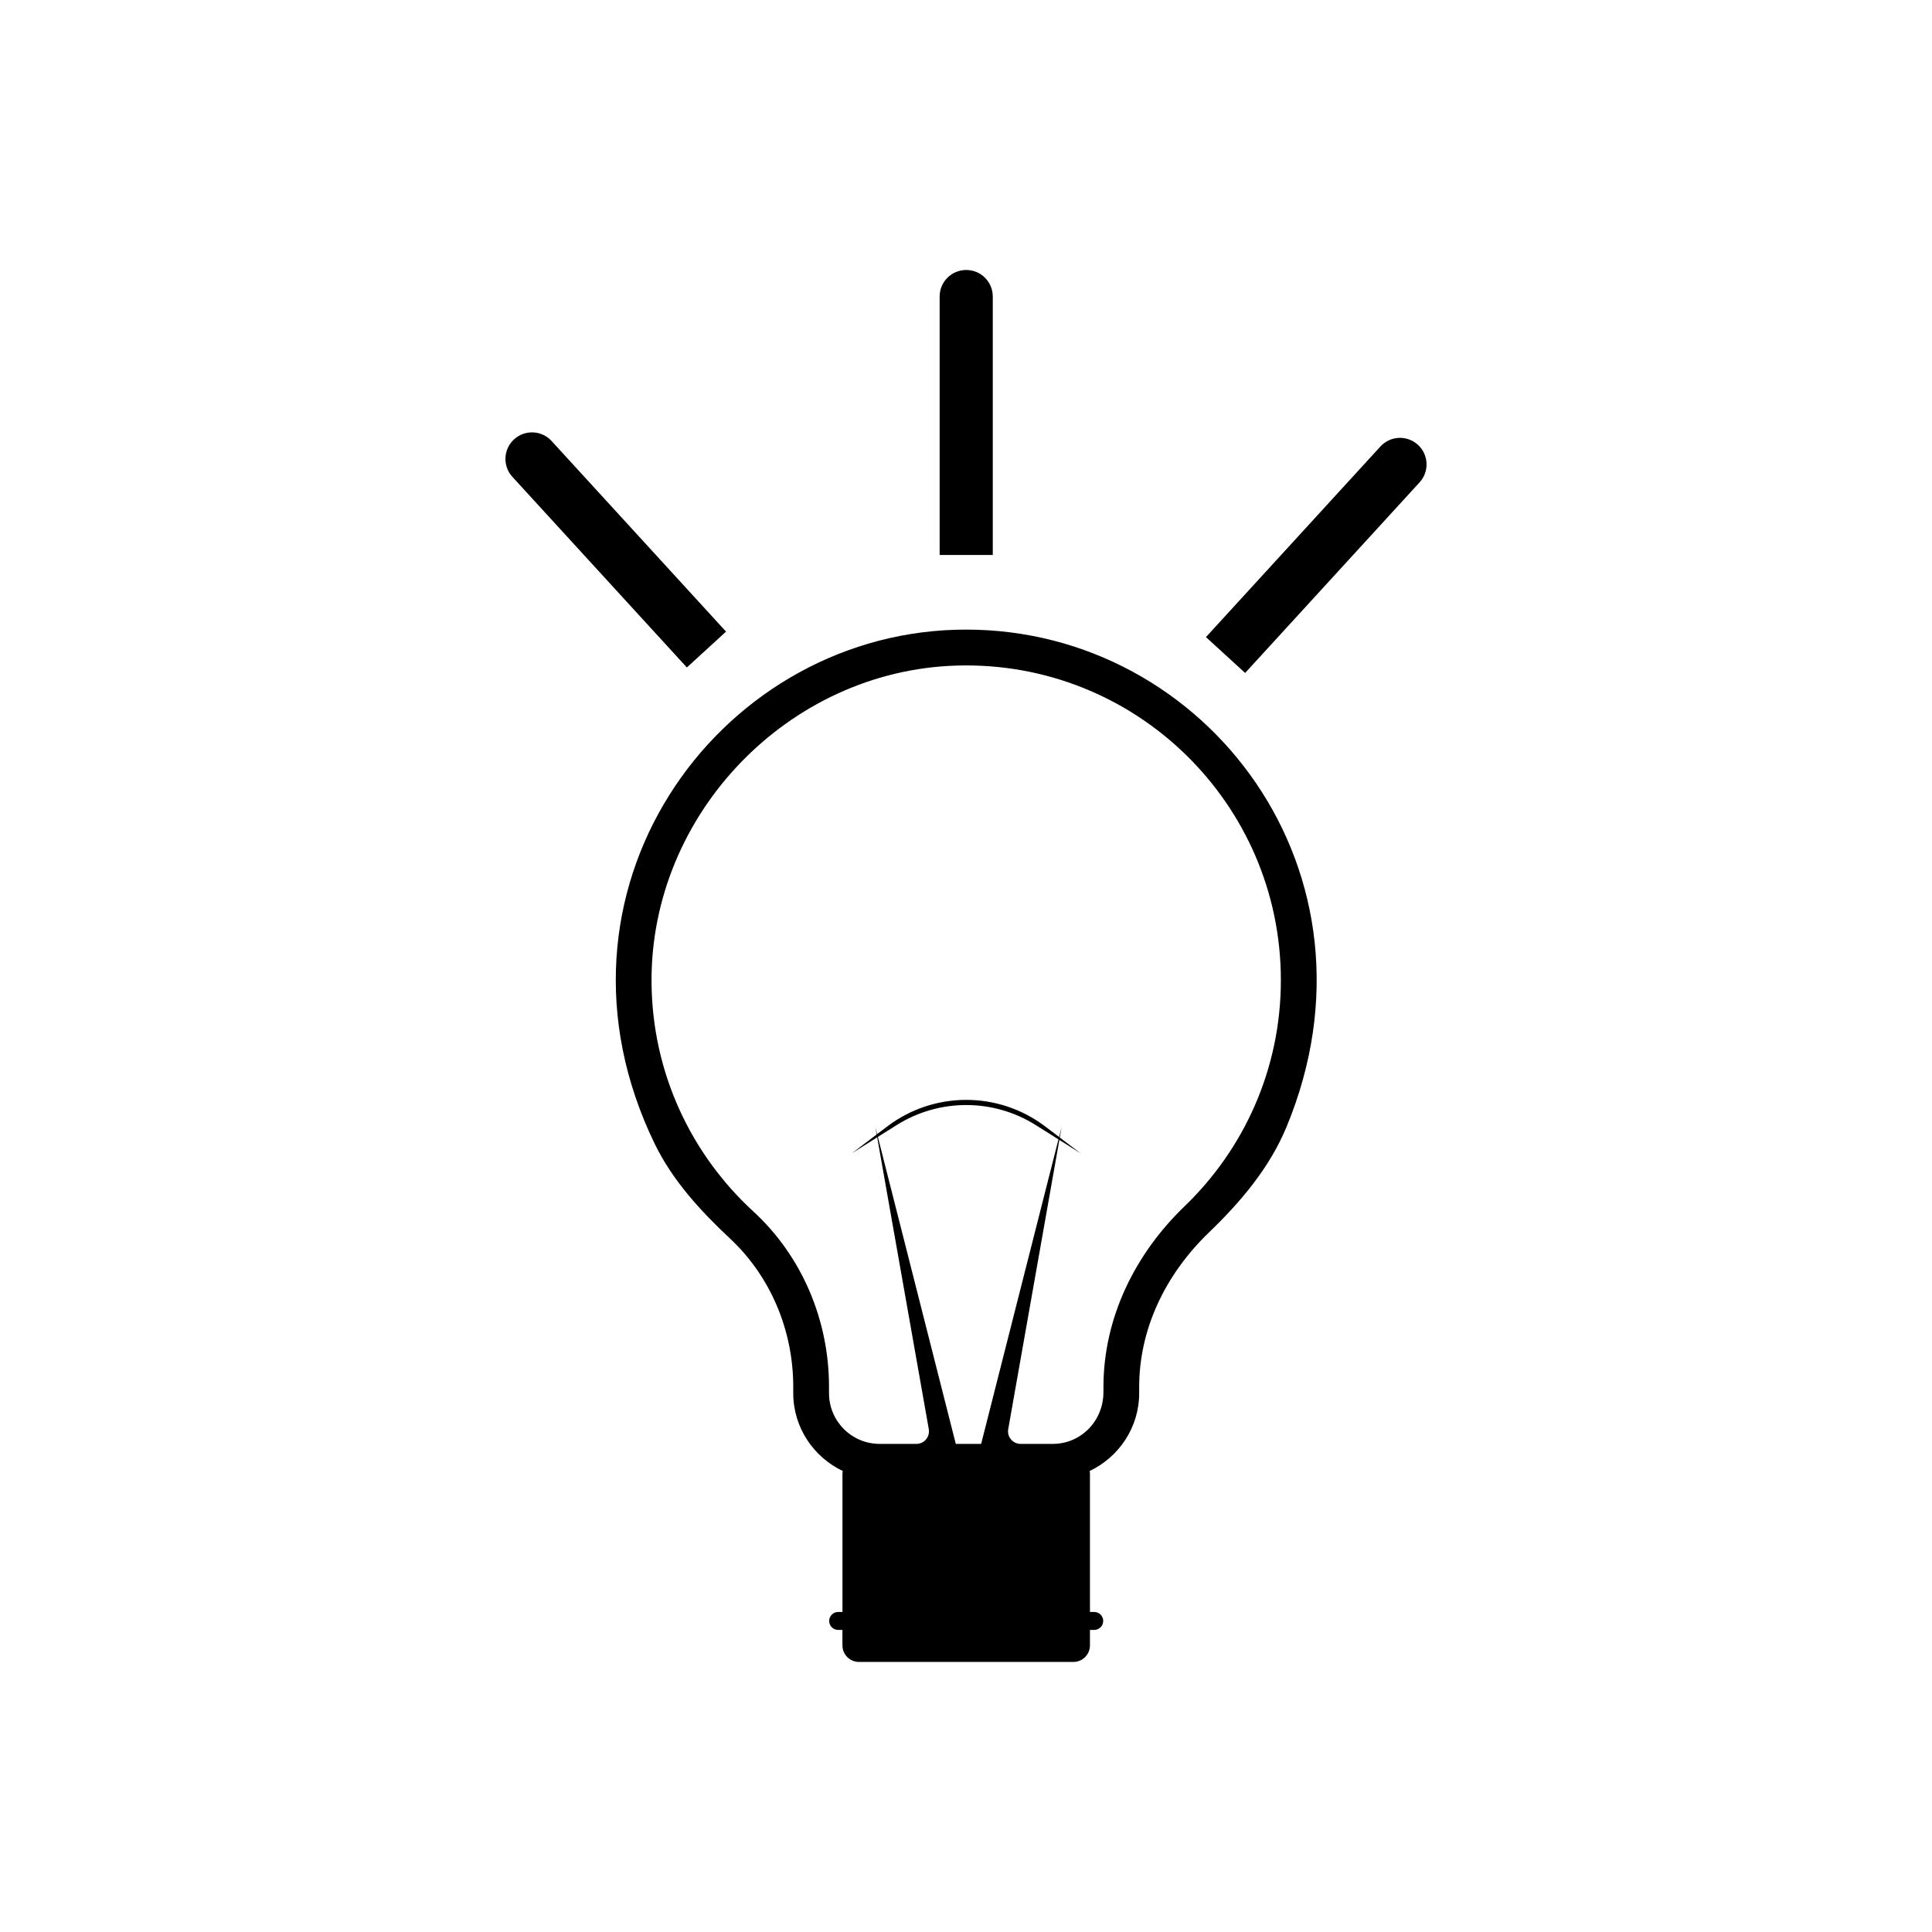 <svg xmlns="http://www.w3.org/2000/svg" xmlns:xlink="http://www.w3.org/1999/xlink" version="1.1" x="0px" y="0px" viewBox="0 0 50 50" style="enable-background:new 0 0 50 50;" xml:space="preserve"><path d="M25.006,16.294l-0.277,0.004c-6.234,0.186-10.937,6.81-7.786,13.302  c0.462,0.951,1.184,1.737,1.956,2.459c1.036,0.97,1.63,2.363,1.63,3.829  v0.166c0,0.891,0.527,1.656,1.283,2.016c-0.002,0.015-0.009,0.028-0.009,0.044  v3.604H21.691c-0.128,0-0.232,0.104-0.232,0.232c0,0.128,0.104,0.232,0.232,0.232  h0.111v0.4c0,0.237,0.192,0.429,0.429,0.429h5.548  c0.237,0,0.429-0.192,0.429-0.429v-0.4h0.111c0.128,0,0.232-0.104,0.232-0.232  c0-0.128-0.104-0.232-0.232-0.232h-0.111v-3.604c0-0.016-0.007-0.029-0.009-0.044  c0.756-0.36,1.283-1.125,1.283-2.016v-0.16c0-1.458,0.643-2.88,1.812-4.005  c0.82-0.789,1.563-1.669,1.999-2.72C36.018,22.606,31.235,16.294,25.006,16.294z   M24.736,37.368l-2.017-7.945l0.485-0.305c1.101-0.693,2.502-0.693,3.603,0  l0.586,0.369l-2.001,7.881H24.736z M30.655,31.22  c-1.287,1.239-2.098,2.891-2.098,4.678v0.127c0,0.756-0.588,1.343-1.312,1.343  h-0.831c-0.203,0-0.357-0.183-0.321-0.383l1.323-7.484l0.548,0.345l-0.537-0.407  l0.048-0.27l-0.065,0.256l-0.362-0.274c-1.208-0.915-2.876-0.915-4.084,0  l-0.263,0.199l-0.046-0.181l0.034,0.191l-0.641,0.486l0.654-0.412l1.335,7.551  c0.035,0.2-0.118,0.383-0.321,0.383h-0.949c-0.725,0-1.312-0.588-1.312-1.312  v-0.166c0-1.719-0.695-3.377-1.961-4.54c-1.603-1.473-2.615-3.579-2.632-5.924  c-0.032-4.356,3.54-8.07,7.894-8.201c4.612-0.138,8.393,3.56,8.393,8.14  C33.15,27.667,32.192,29.741,30.655,31.22z"></path><path d="M25.693,14.362h-1.375v-6.688c0-0.38,0.308-0.687,0.688-0.687h0  c0.38,0,0.687,0.308,0.687,0.687V14.362z"></path><path d="M32.224,17.416l-1.014-0.928l4.515-4.933  c0.256-0.28,0.691-0.299,0.971-0.043v0c0.28,0.256,0.299,0.691,0.043,0.971  L32.224,17.416z"></path><path d="M17.776,17.274l1.014-0.928l-4.515-4.933  c-0.256-0.28-0.691-0.299-0.971-0.043l-0,0  c-0.28,0.256-0.299,0.691-0.043,0.971L17.776,17.274z"></path></svg>